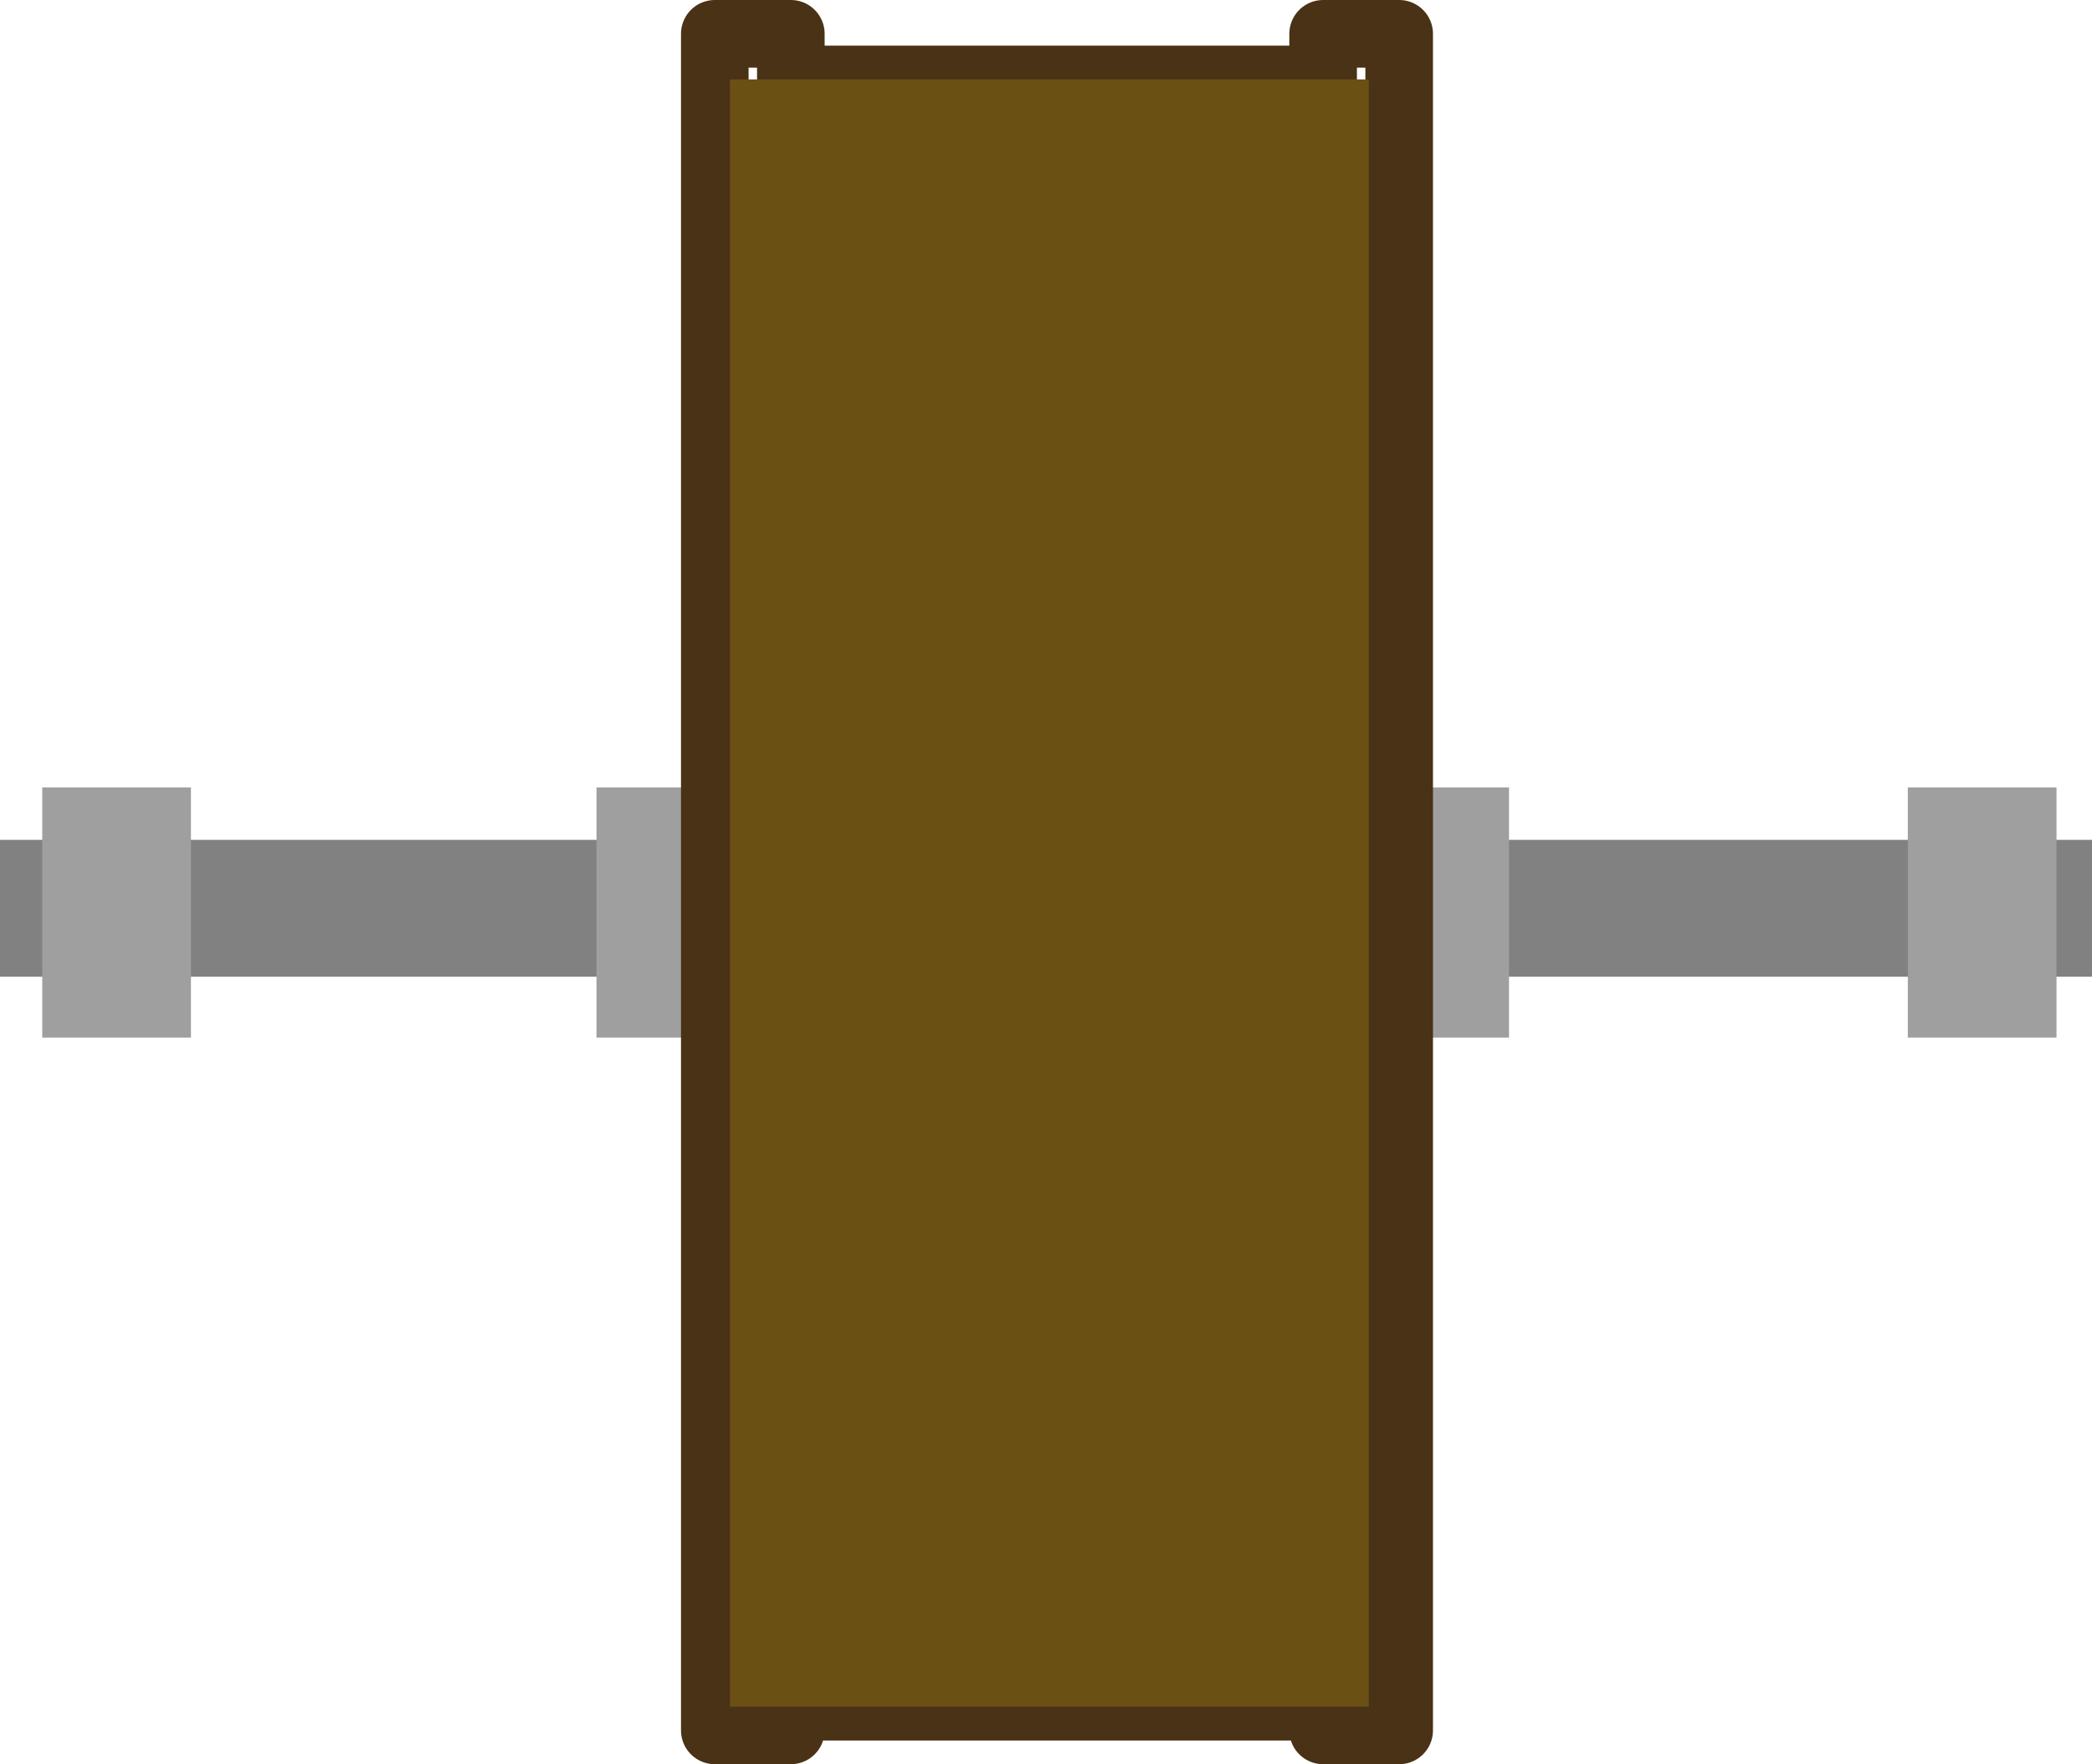 <?xml version="1.0" encoding="UTF-8" standalone="no"?>
<svg xmlns:xlink="http://www.w3.org/1999/xlink" height="52.2px" width="61.9px" xmlns="http://www.w3.org/2000/svg">
  <g transform="matrix(1.0, 0.0, 0.0, 1.0, -1.25, 8.85)">
    <path d="M63.15 20.05 L1.25 20.05 1.25 16.0 63.15 16.0 63.15 20.05" fill="#818181" fill-rule="evenodd" stroke="none"/>
    <path d="M45.9 21.85 L18.9 21.85 18.9 14.45 45.9 14.45 45.9 21.85 M57.7 21.85 L57.7 14.45 62.1 14.45 62.1 21.85 57.7 21.85 M2.5 21.85 L2.5 14.45 6.9 14.45 6.9 21.85 2.5 21.85" fill="#9f9f9f" fill-rule="evenodd" stroke="none"/>
    <path d="M24.65 -6.5 L40.4 -6.5 40.4 -7.85 42.65 -7.85 42.65 42.35 40.4 42.35 40.4 41.65 24.65 41.65 24.65 42.35 22.4 42.35 22.4 -7.85 24.65 -7.85 24.65 -6.5 Z" fill="none" stroke="#4a3217" stroke-linecap="round" stroke-linejoin="round" stroke-width="2.0"/>
    <path d="M41.75 -6.5 L41.75 41.65 22.85 41.65 22.85 -6.5 41.75 -6.5" fill="#6a5013" fill-rule="evenodd" stroke="none"/>
  </g>
</svg>
